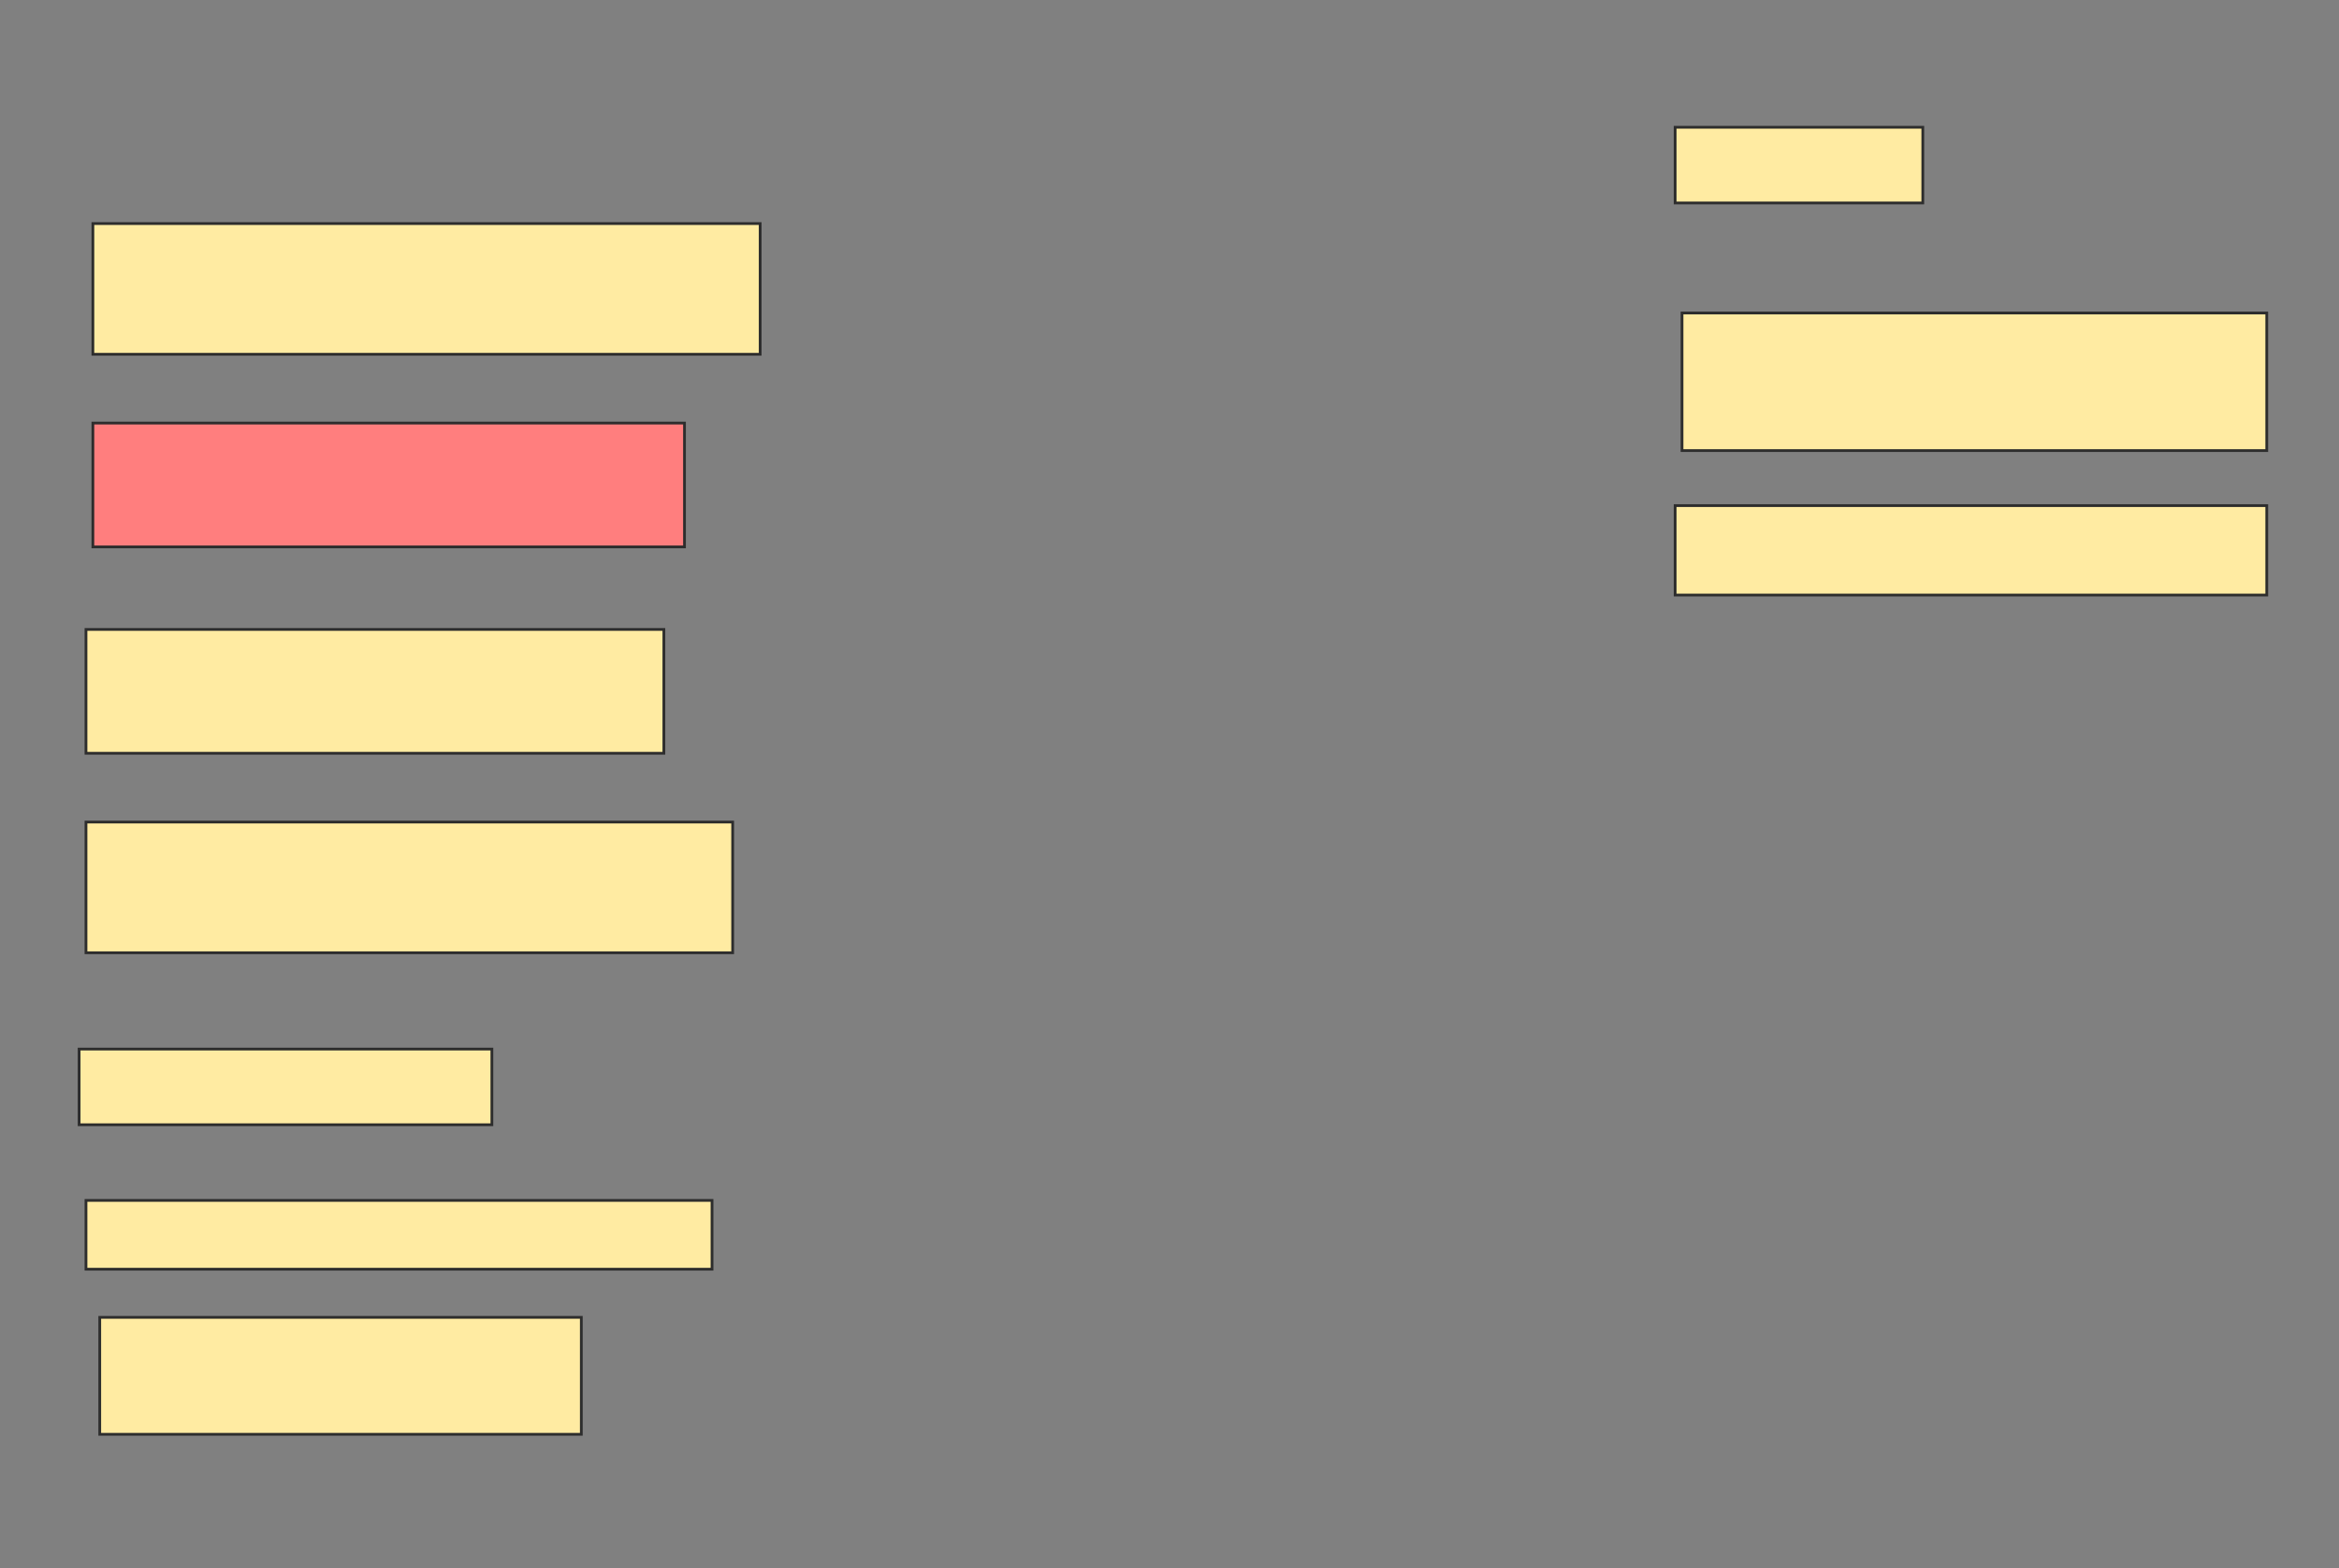 <svg height="570" width="850" xmlns="http://www.w3.org/2000/svg">
 <rect width="100%" height="100%" fill="#808080" stroke="none"/>
 <!-- Created with Image Occlusion Enhanced -->
 <g>
  <title>Labels</title>
 </g>
 <g>
  <title>Masks</title>
  <rect fill="#FFEBA2" height="27.5" id="47d1df365ec444dd9758ec84bafb8445-ao-1" stroke="#2D2D2D" width="90" x="608.75" y="46.25"/>
  <rect fill="#FFEBA2" height="47.5" id="47d1df365ec444dd9758ec84bafb8445-ao-2" stroke="#2D2D2D" width="242.5" x="33.75" y="81.25"/>
  <rect fill="#FFEBA2" height="50" id="47d1df365ec444dd9758ec84bafb8445-ao-3" stroke="#2D2D2D" width="212.5" x="611.25" y="113.75"/>
  <rect class="qshape" fill="#FF7E7E" height="45" id="47d1df365ec444dd9758ec84bafb8445-ao-4" stroke="#2D2D2D" width="215" x="33.75" y="153.75"/>
  <rect fill="#FFEBA2" height="32.5" id="47d1df365ec444dd9758ec84bafb8445-ao-5" stroke="#2D2D2D" width="215" x="608.75" y="183.75"/>
  <rect fill="#FFEBA2" height="45" id="47d1df365ec444dd9758ec84bafb8445-ao-6" stroke="#2D2D2D" width="210" x="31.25" y="228.75"/>
  <rect fill="#FFEBA2" height="47.5" id="47d1df365ec444dd9758ec84bafb8445-ao-7" stroke="#2D2D2D" width="235" x="31.25" y="298.75"/>
  <rect fill="#FFEBA2" height="27.5" id="47d1df365ec444dd9758ec84bafb8445-ao-8" stroke="#2D2D2D" width="150" x="28.75" y="381.25"/>
  <rect fill="#FFEBA2" height="25" id="47d1df365ec444dd9758ec84bafb8445-ao-9" stroke="#2D2D2D" width="227.5" x="31.25" y="436.25"/>
  <rect fill="#FFEBA2" height="42.5" id="47d1df365ec444dd9758ec84bafb8445-ao-10" stroke="#2D2D2D" width="175" x="36.25" y="478.75"/>
 </g>
</svg>